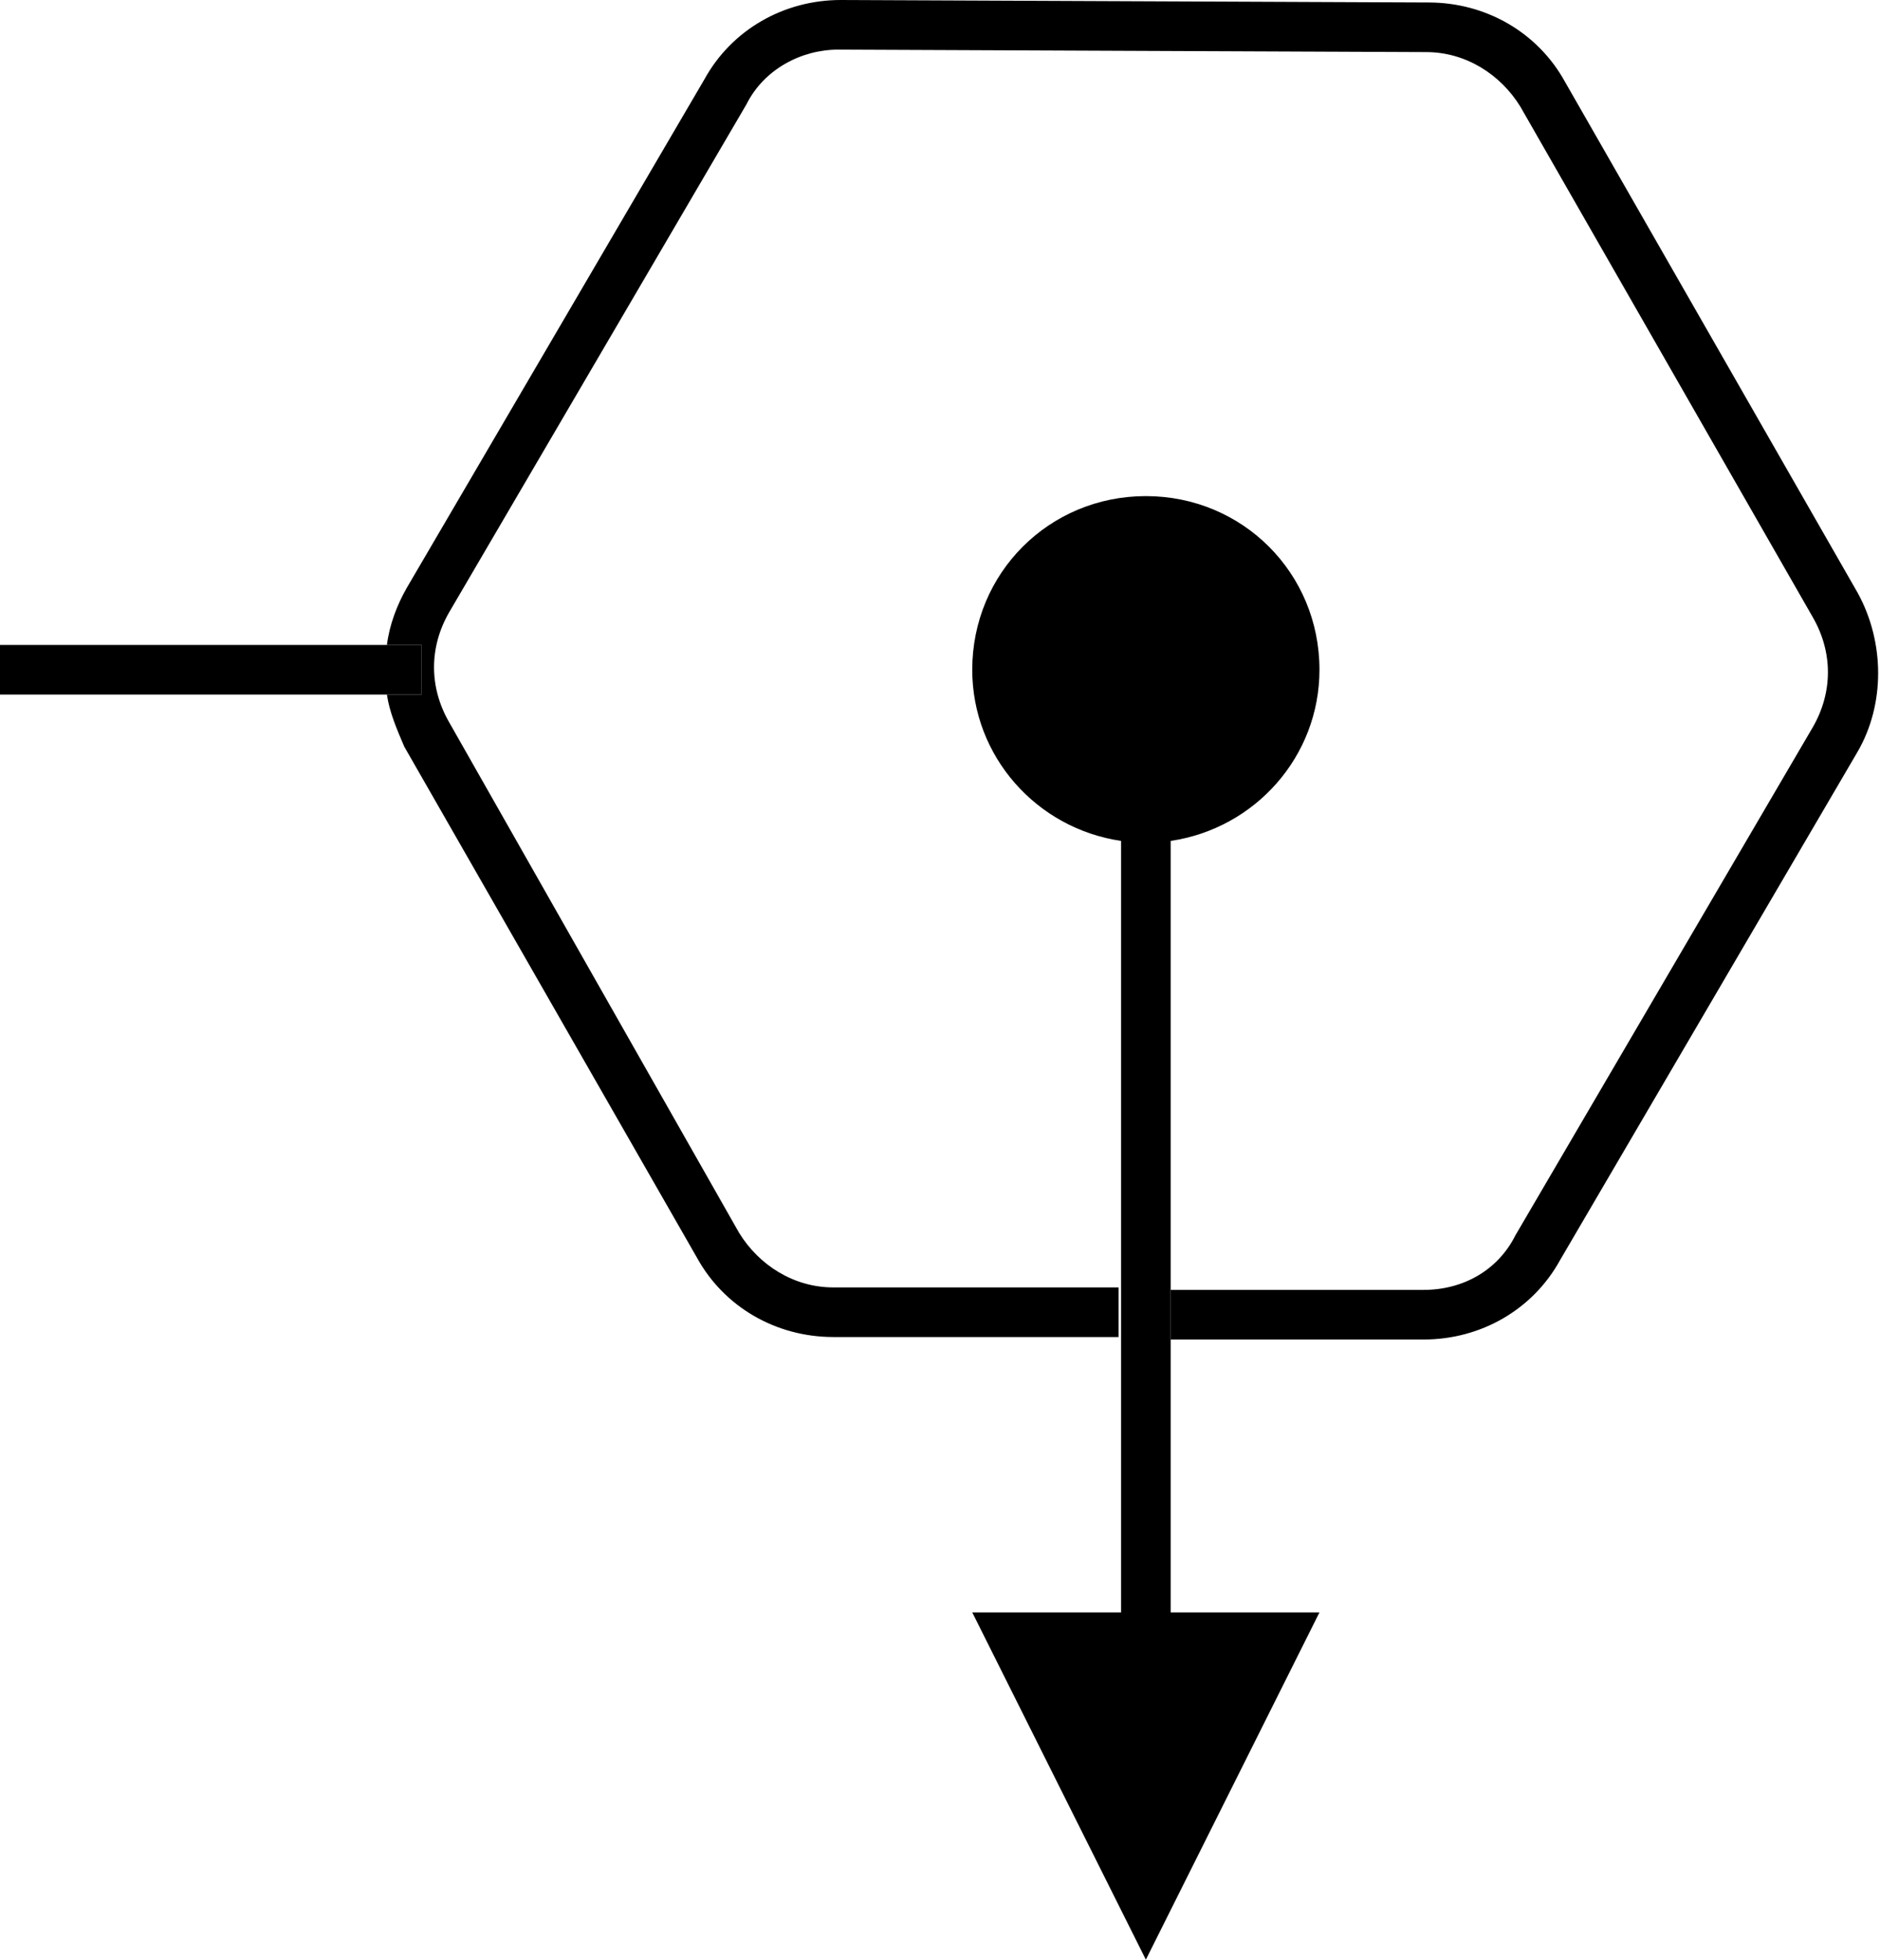 <?xml version="1.0" encoding="utf-8"?>
<svg version="1.1" xmlns="http://www.w3.org/2000/svg" xmlns:xlink="http://www.w3.org/1999/xlink" x="0px" y="0px" viewBox="0 0 75.8 79" style="enable-background:new 0 0 75.8 79;" xml:space="preserve">
<g>
	<path d="M74.9,23.9L63.1,3.3c-1.1-2-3.2-3.2-5.5-3.2L33.9,0c0,0,0,0,0,0c-2.3,0-4.4,1.2-5.5,3.2l-12,20.5c-0.4,0.7-0.7,1.5-0.8,2.3
		H17v2h-1.4c0.1,0.7,0.4,1.4,0.7,2.1l11.8,20.6c1.1,2,3.2,3.2,5.5,3.2l11.5,0v-2l-11.5,0c-1.6,0-3-0.9-3.8-2.2L18.1,29.1
		c-0.8-1.4-0.8-3,0-4.4l12-20.5C30.8,2.8,32.3,2,33.8,2c0,0,0,0,0,0l23.7,0.1c1.6,0,3,0.9,3.8,2.2l11.8,20.6c0.8,1.4,0.8,3,0,4.4
		l-12,20.5C60.4,51.2,59,52,57.4,52c0,0,0,0,0,0l-10.2,0v2l10.2,0c0,0,0,0,0,0c2.3,0,4.4-1.2,5.5-3.2l12-20.5
		C76,28.4,76,25.9,74.9,23.9z"/>
	<polygon points="17,26 15.6,26 0,26 0,28 15.6,28 17,28 	"/>
	<path d="M47.2,33.9c3.4-0.5,6-3.4,6-6.9c0-3.9-3.1-7-7-7c-3.9,0-7,3.1-7,7c0,3.5,2.6,6.4,6,6.9v18v2V65h-6l7,14l7-14h-6V54v-2V33.9
		z"/>
</g>
</svg>
